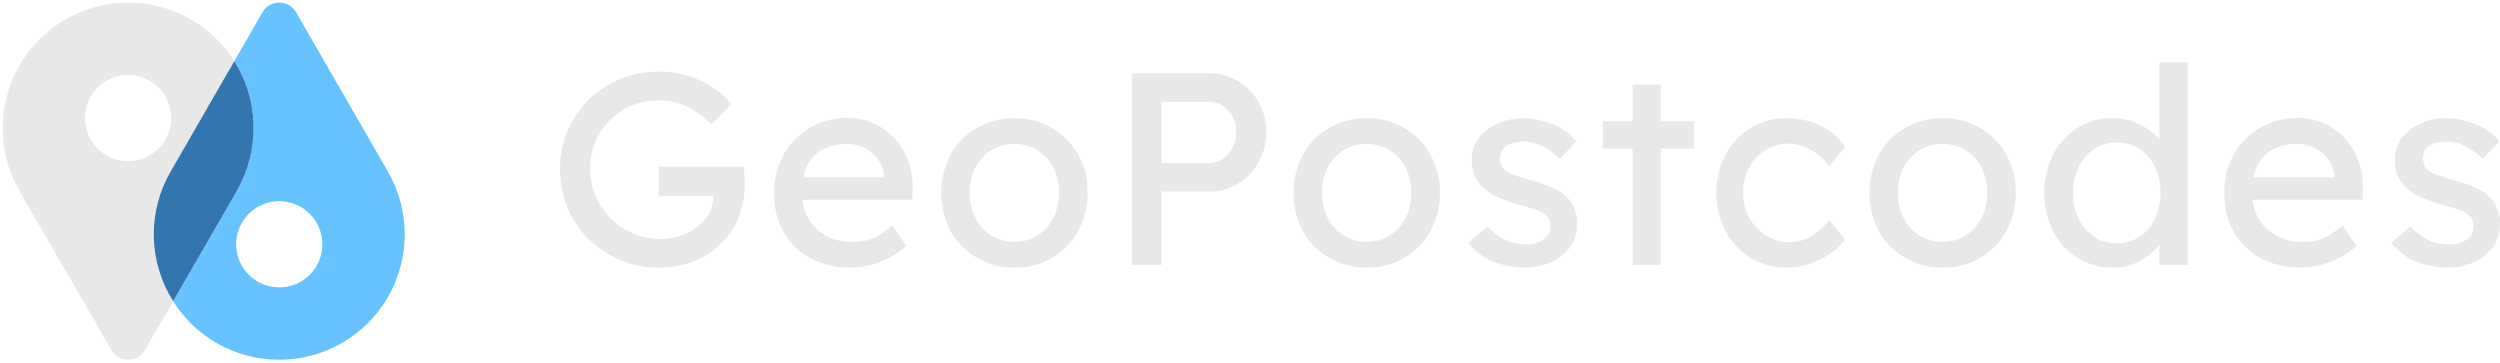 <svg width="172" height="25" viewBox="0 0 172 25" fill="none" xmlns="http://www.w3.org/2000/svg">
<g id="Geopostcodes-logo.svg" clip-path="url(#clip0_117_51683)">
<g id="Group 677">
<path id="Exclusion 4" d="M8.814 24.751C8.581 24.753 8.352 24.692 8.15 24.575C7.948 24.458 7.782 24.289 7.668 24.085L1.334 13.129C1.333 13.123 1.331 13.118 1.328 13.113C1.325 13.108 1.323 13.102 1.323 13.097C0.203 11.137 -0.105 8.816 0.466 6.633C1.036 4.449 2.438 2.575 4.373 1.413C6.308 0.25 8.621 -0.108 10.816 0.414C13.012 0.936 14.916 2.297 16.121 4.205L11.734 11.813C11.723 11.813 11.723 11.823 11.723 11.834C10.941 13.193 10.546 14.74 10.581 16.307C10.615 17.874 11.077 19.402 11.917 20.726L9.969 24.086C9.853 24.289 9.685 24.458 9.482 24.575C9.279 24.692 9.048 24.753 8.814 24.751ZM8.814 5.158C8.227 5.158 7.654 5.332 7.166 5.658C6.679 5.984 6.299 6.448 6.074 6.99C5.85 7.532 5.791 8.128 5.906 8.703C6.02 9.279 6.303 9.807 6.718 10.222C7.133 10.637 7.661 10.919 8.236 11.034C8.812 11.148 9.408 11.089 9.95 10.865C10.492 10.64 10.955 10.26 11.281 9.773C11.607 9.285 11.781 8.712 11.781 8.125C11.781 7.338 11.468 6.584 10.911 6.028C10.355 5.472 9.6 5.159 8.814 5.158L8.814 5.158Z" fill="#E8E8E8"/>
<g id="Group 545">
<path id="Path 247" d="M45.353 4.93C46.062 4.923 46.768 5.031 47.443 5.25C48.045 5.444 48.615 5.723 49.138 6.078C49.582 6.373 49.97 6.743 50.287 7.171L48.969 8.545C48.476 8.075 47.917 7.679 47.311 7.368C46.705 7.06 46.033 6.902 45.353 6.907C44.505 6.895 43.67 7.11 42.933 7.529C42.225 7.929 41.637 8.511 41.229 9.214C40.807 9.95 40.592 10.786 40.607 11.634C40.597 12.489 40.825 13.33 41.266 14.063C41.695 14.781 42.3 15.378 43.025 15.796C43.753 16.221 44.583 16.442 45.426 16.436C46.035 16.44 46.639 16.315 47.196 16.069C47.719 15.846 48.181 15.5 48.543 15.061C48.883 14.648 49.067 14.127 49.061 13.592V13.479H45.315V11.465H51.153C51.177 11.653 51.2 11.841 51.218 12.03C51.237 12.217 51.247 12.406 51.247 12.595C51.247 13.284 51.142 13.97 50.936 14.629C50.743 15.27 50.412 15.861 49.967 16.361C49.443 17.006 48.776 17.518 48.018 17.858C47.187 18.235 46.284 18.425 45.372 18.414C43.557 18.429 41.81 17.725 40.513 16.455C39.886 15.842 39.39 15.109 39.053 14.299C38.704 13.454 38.528 12.548 38.535 11.634C38.526 10.726 38.703 9.826 39.053 8.989C39.391 8.19 39.884 7.466 40.503 6.86C41.129 6.249 41.868 5.766 42.678 5.438C43.528 5.095 44.437 4.923 45.353 4.93Z" fill="#E8E8E8"/>
<path id="Path 248" d="M62.358 16.926H62.339C61.854 17.368 61.292 17.719 60.682 17.962C59.896 18.291 59.048 18.443 58.198 18.409C57.347 18.375 56.514 18.155 55.757 17.764C54.991 17.349 54.356 16.73 53.921 15.975C53.474 15.186 53.246 14.292 53.262 13.385C53.233 12.395 53.474 11.415 53.959 10.551C54.398 9.792 55.036 9.166 55.804 8.743C56.571 8.322 57.434 8.105 58.309 8.112C59.105 8.103 59.888 8.314 60.571 8.724C61.25 9.134 61.809 9.716 62.19 10.411C62.605 11.18 62.812 12.043 62.793 12.916L62.774 13.744H55.203C55.281 14.567 55.676 15.327 56.305 15.862C56.973 16.399 57.812 16.677 58.668 16.644C59.252 16.67 59.831 16.536 60.345 16.258C60.716 16.039 61.069 15.79 61.399 15.514L62.358 16.926ZM58.309 9.901C57.627 9.886 56.954 10.066 56.37 10.419C56.075 10.624 55.826 10.888 55.638 11.194C55.45 11.501 55.327 11.843 55.278 12.199H60.815V12.067C60.784 11.658 60.637 11.266 60.392 10.937C60.15 10.614 59.835 10.352 59.474 10.172C59.112 9.992 58.713 9.899 58.309 9.901H58.309Z" fill="#E8E8E8"/>
<path id="Path 249" d="M74.825 13.272C74.844 14.204 74.613 15.124 74.156 15.937C73.727 16.693 73.103 17.321 72.349 17.755C71.572 18.198 70.691 18.426 69.797 18.414C68.9 18.425 68.016 18.198 67.236 17.755C66.478 17.323 65.85 16.695 65.418 15.937C64.98 15.117 64.75 14.202 64.75 13.272C64.75 12.342 64.98 11.427 65.418 10.607C65.85 9.85 66.478 9.222 67.236 8.79C68.016 8.347 68.9 8.119 69.797 8.131C70.691 8.119 71.572 8.346 72.349 8.79C73.102 9.224 73.727 9.851 74.156 10.607C74.613 11.42 74.844 12.34 74.825 13.272ZM72.848 13.272C72.872 12.662 72.739 12.055 72.461 11.511C72.209 11.023 71.829 10.613 71.36 10.326C70.889 10.042 70.347 9.895 69.797 9.903C69.244 9.895 68.7 10.041 68.226 10.325C67.752 10.61 67.366 11.021 67.113 11.512C66.835 12.057 66.702 12.663 66.727 13.274C66.704 13.878 66.837 14.478 67.113 15.015C67.368 15.508 67.752 15.921 68.224 16.212C68.697 16.501 69.243 16.651 69.797 16.645C70.349 16.652 70.891 16.502 71.36 16.212C71.828 15.919 72.208 15.506 72.461 15.015C72.738 14.477 72.871 13.877 72.848 13.272H72.848Z" fill="#E8E8E8"/>
<path id="Path 250" d="M83.244 5.043C83.927 5.038 84.599 5.224 85.182 5.581C85.769 5.935 86.256 6.435 86.595 7.031C86.951 7.659 87.133 8.371 87.122 9.093C87.13 9.815 86.948 10.526 86.595 11.155C86.258 11.76 85.772 12.269 85.182 12.633C84.601 12.995 83.929 13.184 83.244 13.179H79.911V18.227H77.877V5.043H83.244ZM83.206 11.22C83.536 11.222 83.859 11.12 84.129 10.928C84.41 10.728 84.639 10.463 84.797 10.156C84.969 9.828 85.056 9.462 85.051 9.092C85.067 8.544 84.872 8.011 84.506 7.604C84.346 7.415 84.147 7.263 83.923 7.159C83.698 7.055 83.454 7.001 83.206 7.001H79.911V11.22H83.206Z" fill="#E8E8E8"/>
<path id="Path 251" d="M99.062 13.272C99.08 14.204 98.849 15.124 98.393 15.937C97.963 16.693 97.339 17.321 96.585 17.755C95.809 18.198 94.928 18.426 94.034 18.414C93.136 18.425 92.252 18.198 91.472 17.755C90.714 17.323 90.087 16.695 89.655 15.937C89.216 15.117 88.986 14.202 88.986 13.272C88.986 12.342 89.216 11.427 89.655 10.607C90.087 9.849 90.714 9.222 91.472 8.79C92.252 8.347 93.136 8.119 94.034 8.131C94.928 8.119 95.809 8.346 96.585 8.79C97.339 9.224 97.963 9.851 98.393 10.607C98.849 11.421 99.08 12.34 99.062 13.272ZM97.085 13.272C97.109 12.662 96.976 12.055 96.698 11.511C96.446 11.023 96.065 10.613 95.597 10.326C95.125 10.042 94.584 9.895 94.034 9.903C93.481 9.895 92.937 10.041 92.463 10.326C91.989 10.61 91.603 11.021 91.35 11.512C91.072 12.057 90.939 12.663 90.964 13.274C90.94 13.878 91.073 14.478 91.35 15.015C91.605 15.508 91.989 15.921 92.461 16.212C92.934 16.501 93.479 16.651 94.034 16.645C94.585 16.652 95.128 16.502 95.597 16.212C96.065 15.919 96.445 15.506 96.699 15.015C96.975 14.477 97.108 13.877 97.085 13.272Z" fill="#E8E8E8"/>
<path id="Path 252" d="M107.33 10.937C106.979 10.587 106.576 10.294 106.134 10.071C105.755 9.863 105.332 9.747 104.9 9.732C104.637 9.732 104.375 9.764 104.119 9.826C103.875 9.882 103.65 10.002 103.469 10.175C103.376 10.274 103.305 10.391 103.259 10.519C103.214 10.647 103.196 10.783 103.205 10.918C103.2 11.121 103.255 11.321 103.364 11.492C103.473 11.663 103.631 11.798 103.817 11.879C104.293 12.095 104.788 12.265 105.296 12.387C105.809 12.525 106.313 12.698 106.803 12.905C107.277 13.101 107.695 13.411 108.018 13.809C108.365 14.292 108.535 14.881 108.498 15.475C108.513 16.047 108.33 16.605 107.981 17.058C107.629 17.502 107.168 17.849 106.644 18.065C106.099 18.297 105.513 18.416 104.921 18.414C104.198 18.412 103.48 18.281 102.803 18.027C102.096 17.762 101.479 17.302 101.023 16.699L102.341 15.569C102.664 15.946 103.058 16.256 103.5 16.483C103.997 16.716 104.542 16.829 105.091 16.812C105.335 16.812 105.576 16.77 105.807 16.69C106.04 16.612 106.251 16.476 106.419 16.295C106.597 16.09 106.688 15.823 106.673 15.551C106.68 15.421 106.659 15.29 106.612 15.169C106.565 15.047 106.492 14.937 106.399 14.845C106.188 14.659 105.942 14.518 105.674 14.431C105.347 14.317 105.014 14.219 104.676 14.139C104.134 13.988 103.603 13.802 103.085 13.584C102.583 13.378 102.138 13.055 101.786 12.642C101.418 12.167 101.234 11.575 101.268 10.976C101.254 10.428 101.43 9.892 101.767 9.46C102.114 9.028 102.564 8.691 103.076 8.48C103.623 8.246 104.213 8.128 104.808 8.132C105.466 8.144 106.116 8.272 106.729 8.508C107.4 8.746 107.993 9.162 108.443 9.713L107.33 10.937Z" fill="#E8E8E8"/>
<path id="Path 253" d="M114.259 18.226H112.32V10.22H110.266V8.337H112.319V5.814H114.257V8.337H116.555V10.22H114.257L114.259 18.226Z" fill="#E8E8E8"/>
<path id="Path 254" d="M119.928 13.272C119.917 13.882 120.07 14.484 120.371 15.014C120.652 15.508 121.053 15.923 121.538 16.219C122.005 16.51 122.543 16.663 123.092 16.662C123.676 16.675 124.25 16.504 124.731 16.172C125.151 15.886 125.531 15.544 125.86 15.156L126.934 16.474C126.664 16.844 126.332 17.166 125.954 17.425C125.52 17.73 125.045 17.971 124.542 18.14C124.009 18.323 123.449 18.416 122.885 18.413C122.021 18.425 121.171 18.191 120.436 17.737C119.708 17.285 119.113 16.648 118.713 15.891C118.298 15.079 118.082 14.181 118.082 13.269C118.082 12.357 118.298 11.458 118.713 10.646C119.116 9.893 119.71 9.26 120.436 8.811C121.171 8.356 122.02 8.121 122.884 8.132C123.733 8.117 124.573 8.307 125.332 8.688C125.991 9.007 126.547 9.506 126.933 10.128L125.86 11.447C125.538 10.991 125.116 10.614 124.626 10.345C124.158 10.057 123.622 9.897 123.073 9.884C122.508 9.876 121.953 10.03 121.472 10.326C120.995 10.621 120.605 11.037 120.342 11.531C120.059 12.067 119.917 12.666 119.928 13.272Z" fill="#E8E8E8"/>
<path id="Path 255" d="M138.685 13.272C138.703 14.204 138.472 15.124 138.017 15.937C137.587 16.693 136.962 17.321 136.208 17.755C135.432 18.198 134.551 18.426 133.657 18.414C132.759 18.425 131.875 18.198 131.095 17.755C130.337 17.323 129.709 16.695 129.278 15.937C128.839 15.117 128.609 14.202 128.609 13.272C128.609 12.342 128.839 11.427 129.278 10.607C129.709 9.85 130.337 9.222 131.095 8.79C131.875 8.347 132.759 8.119 133.657 8.131C134.551 8.119 135.432 8.346 136.208 8.79C136.962 9.224 137.586 9.851 138.017 10.607C138.472 11.421 138.703 12.34 138.685 13.272ZM136.707 13.272C136.732 12.662 136.599 12.055 136.321 11.511C136.069 11.023 135.689 10.613 135.22 10.326C134.749 10.042 134.207 9.895 133.657 9.903C133.104 9.895 132.56 10.041 132.086 10.325C131.612 10.61 131.226 11.021 130.973 11.512C130.695 12.056 130.562 12.663 130.587 13.274C130.563 13.878 130.696 14.478 130.973 15.015C131.228 15.508 131.612 15.921 132.084 16.212C132.557 16.501 133.102 16.651 133.657 16.645C134.208 16.652 134.75 16.502 135.22 16.212C135.687 15.919 136.068 15.506 136.321 15.015C136.598 14.477 136.731 13.877 136.707 13.272Z" fill="#E8E8E8"/>
<path id="Path 256" d="M150.512 4.289V18.226H148.573V16.832C148.222 17.274 147.787 17.642 147.293 17.915C146.709 18.252 146.045 18.425 145.371 18.414C144.522 18.425 143.686 18.197 142.961 17.755C142.241 17.31 141.655 16.679 141.266 15.928C140.857 15.101 140.645 14.19 140.645 13.268C140.645 12.345 140.857 11.435 141.266 10.608C141.654 9.864 142.232 9.237 142.942 8.79C143.654 8.349 144.477 8.12 145.315 8.131C145.93 8.128 146.538 8.256 147.1 8.506C147.661 8.755 148.164 9.122 148.573 9.581V4.289H150.512ZM145.632 16.738C146.193 16.75 146.744 16.592 147.214 16.286C147.673 15.976 148.038 15.546 148.269 15.043C148.517 14.484 148.645 13.879 148.645 13.268C148.645 12.656 148.517 12.052 148.269 11.493C148.036 10.994 147.671 10.567 147.214 10.259C146.744 9.953 146.193 9.796 145.632 9.808C145.077 9.797 144.533 9.955 144.069 10.259C143.61 10.568 143.243 10.994 143.005 11.493C142.75 12.05 142.619 12.655 142.619 13.268C142.619 13.88 142.75 14.486 143.005 15.043C143.241 15.546 143.609 15.975 144.069 16.286C144.533 16.59 145.077 16.748 145.632 16.738Z" fill="#E8E8E8"/>
<path id="Path 257" d="M162.131 16.926H162.112C161.627 17.368 161.066 17.719 160.455 17.962C159.67 18.291 158.822 18.443 157.971 18.409C157.12 18.375 156.287 18.155 155.531 17.764C154.765 17.349 154.129 16.73 153.695 15.975C153.248 15.186 153.02 14.292 153.036 13.385C153.006 12.395 153.247 11.415 153.732 10.551C154.171 9.791 154.809 9.166 155.578 8.743C156.345 8.322 157.207 8.105 158.082 8.112C158.878 8.103 159.661 8.314 160.344 8.724C161.023 9.134 161.582 9.716 161.963 10.411C162.378 11.18 162.586 12.043 162.566 12.916L162.548 13.744H154.975C155.052 14.567 155.447 15.327 156.076 15.862C156.744 16.399 157.583 16.677 158.44 16.644C159.023 16.67 159.603 16.536 160.116 16.258C160.488 16.039 160.84 15.79 161.17 15.514L162.131 16.926ZM158.082 9.902C157.4 9.886 156.727 10.066 156.144 10.419C155.848 10.624 155.599 10.889 155.411 11.195C155.223 11.501 155.1 11.843 155.051 12.199H160.588V12.068C160.557 11.658 160.41 11.266 160.164 10.938C159.922 10.614 159.608 10.352 159.246 10.172C158.885 9.992 158.486 9.9 158.082 9.902Z" fill="#E8E8E8"/>
<path id="Path 258" d="M170.832 10.937C170.481 10.587 170.078 10.294 169.636 10.071C169.257 9.863 168.834 9.747 168.403 9.732C168.139 9.732 167.877 9.764 167.621 9.826C167.377 9.882 167.152 10.002 166.971 10.175C166.878 10.274 166.807 10.391 166.762 10.519C166.716 10.647 166.698 10.783 166.707 10.918C166.702 11.121 166.757 11.321 166.866 11.492C166.975 11.663 167.132 11.798 167.318 11.879C167.793 12.095 168.288 12.265 168.796 12.387C169.31 12.525 169.814 12.698 170.304 12.905C170.778 13.101 171.195 13.411 171.519 13.809C171.866 14.293 172.036 14.881 171.999 15.475C172.013 16.047 171.83 16.605 171.481 17.057C171.129 17.502 170.668 17.849 170.144 18.065C169.599 18.297 169.013 18.415 168.421 18.413C167.698 18.412 166.98 18.281 166.303 18.027C165.596 17.762 164.979 17.301 164.523 16.699L165.842 15.57C166.165 15.947 166.559 16.257 167 16.483C167.497 16.717 168.043 16.83 168.592 16.813C168.835 16.812 169.077 16.771 169.307 16.691C169.541 16.612 169.752 16.476 169.92 16.296C170.098 16.09 170.189 15.823 170.174 15.552C170.181 15.421 170.16 15.291 170.113 15.169C170.066 15.047 169.993 14.937 169.9 14.845C169.689 14.659 169.443 14.518 169.175 14.431C168.848 14.317 168.515 14.22 168.177 14.139C167.635 13.988 167.104 13.803 166.586 13.584C166.084 13.378 165.638 13.055 165.286 12.642C164.919 12.167 164.735 11.576 164.768 10.976C164.754 10.428 164.931 9.892 165.268 9.46C165.615 9.028 166.065 8.692 166.576 8.48C167.124 8.246 167.714 8.128 168.309 8.132C168.966 8.145 169.617 8.272 170.23 8.509C170.901 8.746 171.494 9.163 171.944 9.714L170.832 10.937Z" fill="#E8E8E8"/>
</g>
<path id="Exclusion 3" d="M19.213 24.748C17.755 24.752 16.321 24.384 15.044 23.68C13.768 22.977 12.691 21.96 11.916 20.726L16.303 13.129C16.303 13.123 16.303 13.117 16.305 13.111C16.307 13.106 16.31 13.101 16.314 13.096C17.055 11.792 17.446 10.317 17.448 8.817C17.451 7.185 16.991 5.586 16.122 4.205L18.058 0.845C18.175 0.642 18.344 0.474 18.547 0.357C18.75 0.241 18.98 0.179 19.214 0.179C19.448 0.179 19.678 0.241 19.881 0.357C20.083 0.474 20.252 0.642 20.369 0.845L26.692 11.813C26.702 11.813 26.702 11.823 26.702 11.834C27.455 13.146 27.849 14.633 27.845 16.145C27.841 17.658 27.44 19.142 26.681 20.451C25.922 21.759 24.833 22.845 23.522 23.599C22.211 24.353 20.725 24.75 19.213 24.748ZM19.213 13.84C18.626 13.84 18.053 14.014 17.565 14.34C17.078 14.666 16.698 15.129 16.473 15.671C16.249 16.213 16.19 16.81 16.305 17.385C16.419 17.96 16.701 18.489 17.116 18.904C17.531 19.318 18.059 19.601 18.635 19.715C19.21 19.83 19.807 19.771 20.349 19.547C20.89 19.322 21.354 18.942 21.68 18.454C22.006 17.967 22.18 17.393 22.18 16.807C22.179 16.02 21.866 15.266 21.31 14.71C20.754 14.153 20 13.841 19.213 13.84Z" fill="#66C3FF"/>
<path id="Path 261" d="M17.447 8.815C17.448 10.316 17.057 11.791 16.313 13.095C16.309 13.099 16.306 13.104 16.304 13.11C16.302 13.115 16.302 13.121 16.302 13.127L11.916 20.724C11.076 19.4 10.614 17.872 10.58 16.305C10.546 14.738 10.941 13.191 11.723 11.832C11.723 11.822 11.723 11.811 11.734 11.811L16.121 4.203C16.991 5.584 17.451 7.183 17.447 8.815Z" fill="#3376AF"/>
</g>
</g>
<defs>
<clipPath id="clip0_117_51683">
<rect width="172" height="24.93" fill="white"/>
</clipPath>
</defs>
</svg>
